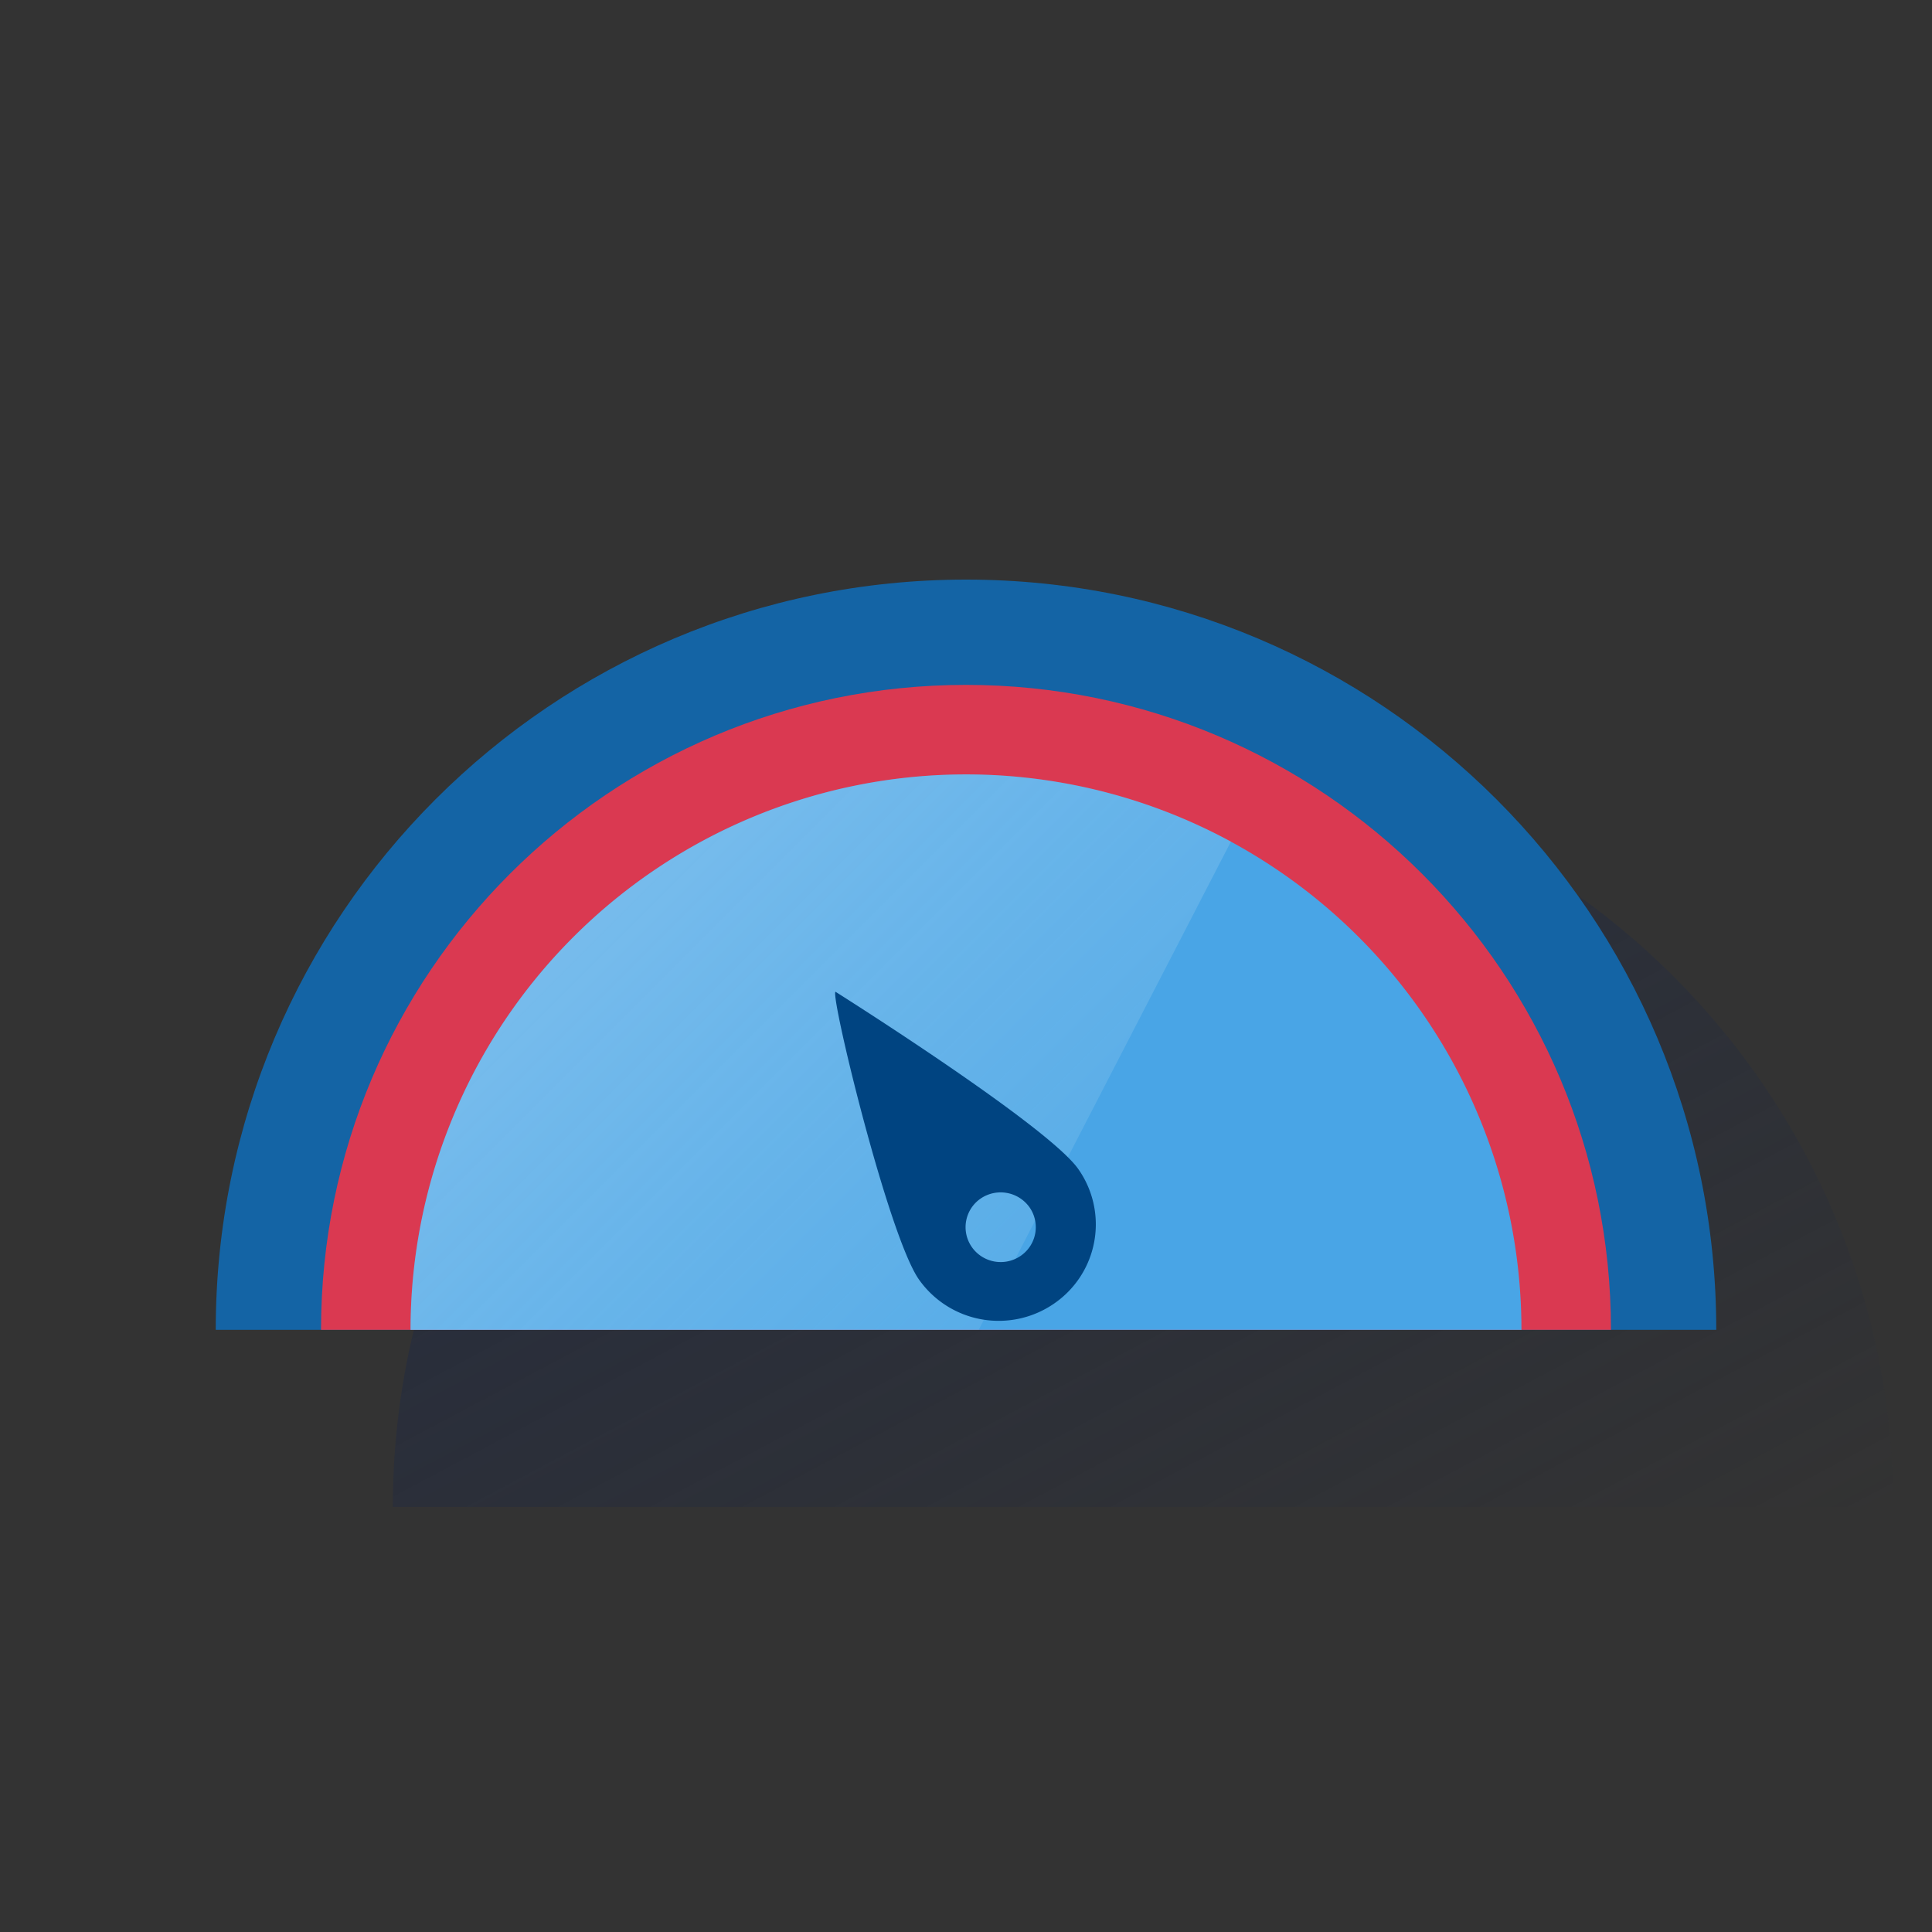 <svg xmlns="http://www.w3.org/2000/svg" xmlns:xlink="http://www.w3.org/1999/xlink" viewBox="0 0 600 600"><rect x="0" y="0" width="600" height="600" fill="#333333" stroke="none"/><defs><style>.cls-1{fill:none;}.cls-2{fill:url(#Degradado_sin_nombre_24);}.cls-3{fill:#1464a5;}.cls-4{fill:#da3951;}.cls-5{fill:#49a5e6;}.cls-6{opacity:0.5;isolation:isolate;fill:url(#Degradado_sin_nombre_32);}.cls-7{fill:#004481;}</style><linearGradient id="Degradado_sin_nombre_24" x1="257.65" y1="255.82" x2="418.41" y2="558.17" gradientUnits="userSpaceOnUse"><stop offset="0" stop-color="#192647" stop-opacity="0.5"/><stop offset="1" stop-color="#192647" stop-opacity="0"/></linearGradient><linearGradient id="Degradado_sin_nombre_32" x1="193.38" y1="275.67" x2="317.33" y2="399.61" gradientUnits="userSpaceOnUse"><stop offset="0" stop-color="#fff" stop-opacity="0.5"/><stop offset="1" stop-color="#ebf6f7" stop-opacity="0.2"/><stop offset="1" stop-color="#fff" stop-opacity="0"/></linearGradient></defs><title>11</title><g id="Cuadrados_Blancos" data-name="Cuadrados Blancos"><rect class="cls-1" width="600" height="600"/></g><g id="Capa_105" data-name="Capa 105"><path class="cls-2" d="M355,235c-128.68,0-233,104.32-233,233H588C588,339.32,483.68,235,355,235Z"/><path class="cls-3" d="M300,180C171.32,180,67,284.32,67,413H533C533,284.32,428.68,180,300,180Z"/><path class="cls-4" d="M300,212.7C189.38,212.7,99.7,302.38,99.7,413H500.3C500.3,302.38,410.62,212.7,300,212.7Z"/><path class="cls-5" d="M300,240.5A172.5,172.5,0,0,0,127.5,413h345A172.5,172.5,0,0,0,300,240.5Z"/><path class="cls-6" d="M382.28,261.35A172.56,172.56,0,0,0,127.5,413H303.94Z"/><path class="cls-7" d="M334.88,363.07C325.37,349.5,259.47,308,259.47,308c-1.67,1.06,16.39,75.78,25.91,89.35a30.29,30.29,0,0,0,42,7.47A29.83,29.83,0,0,0,334.88,363.07ZM317,390a10.94,10.94,0,0,1-15.18-2.7,10.78,10.78,0,0,1,2.72-15.07,11,11,0,0,1,15.18,2.7A10.78,10.78,0,0,1,317,390Z"/></g></svg>
